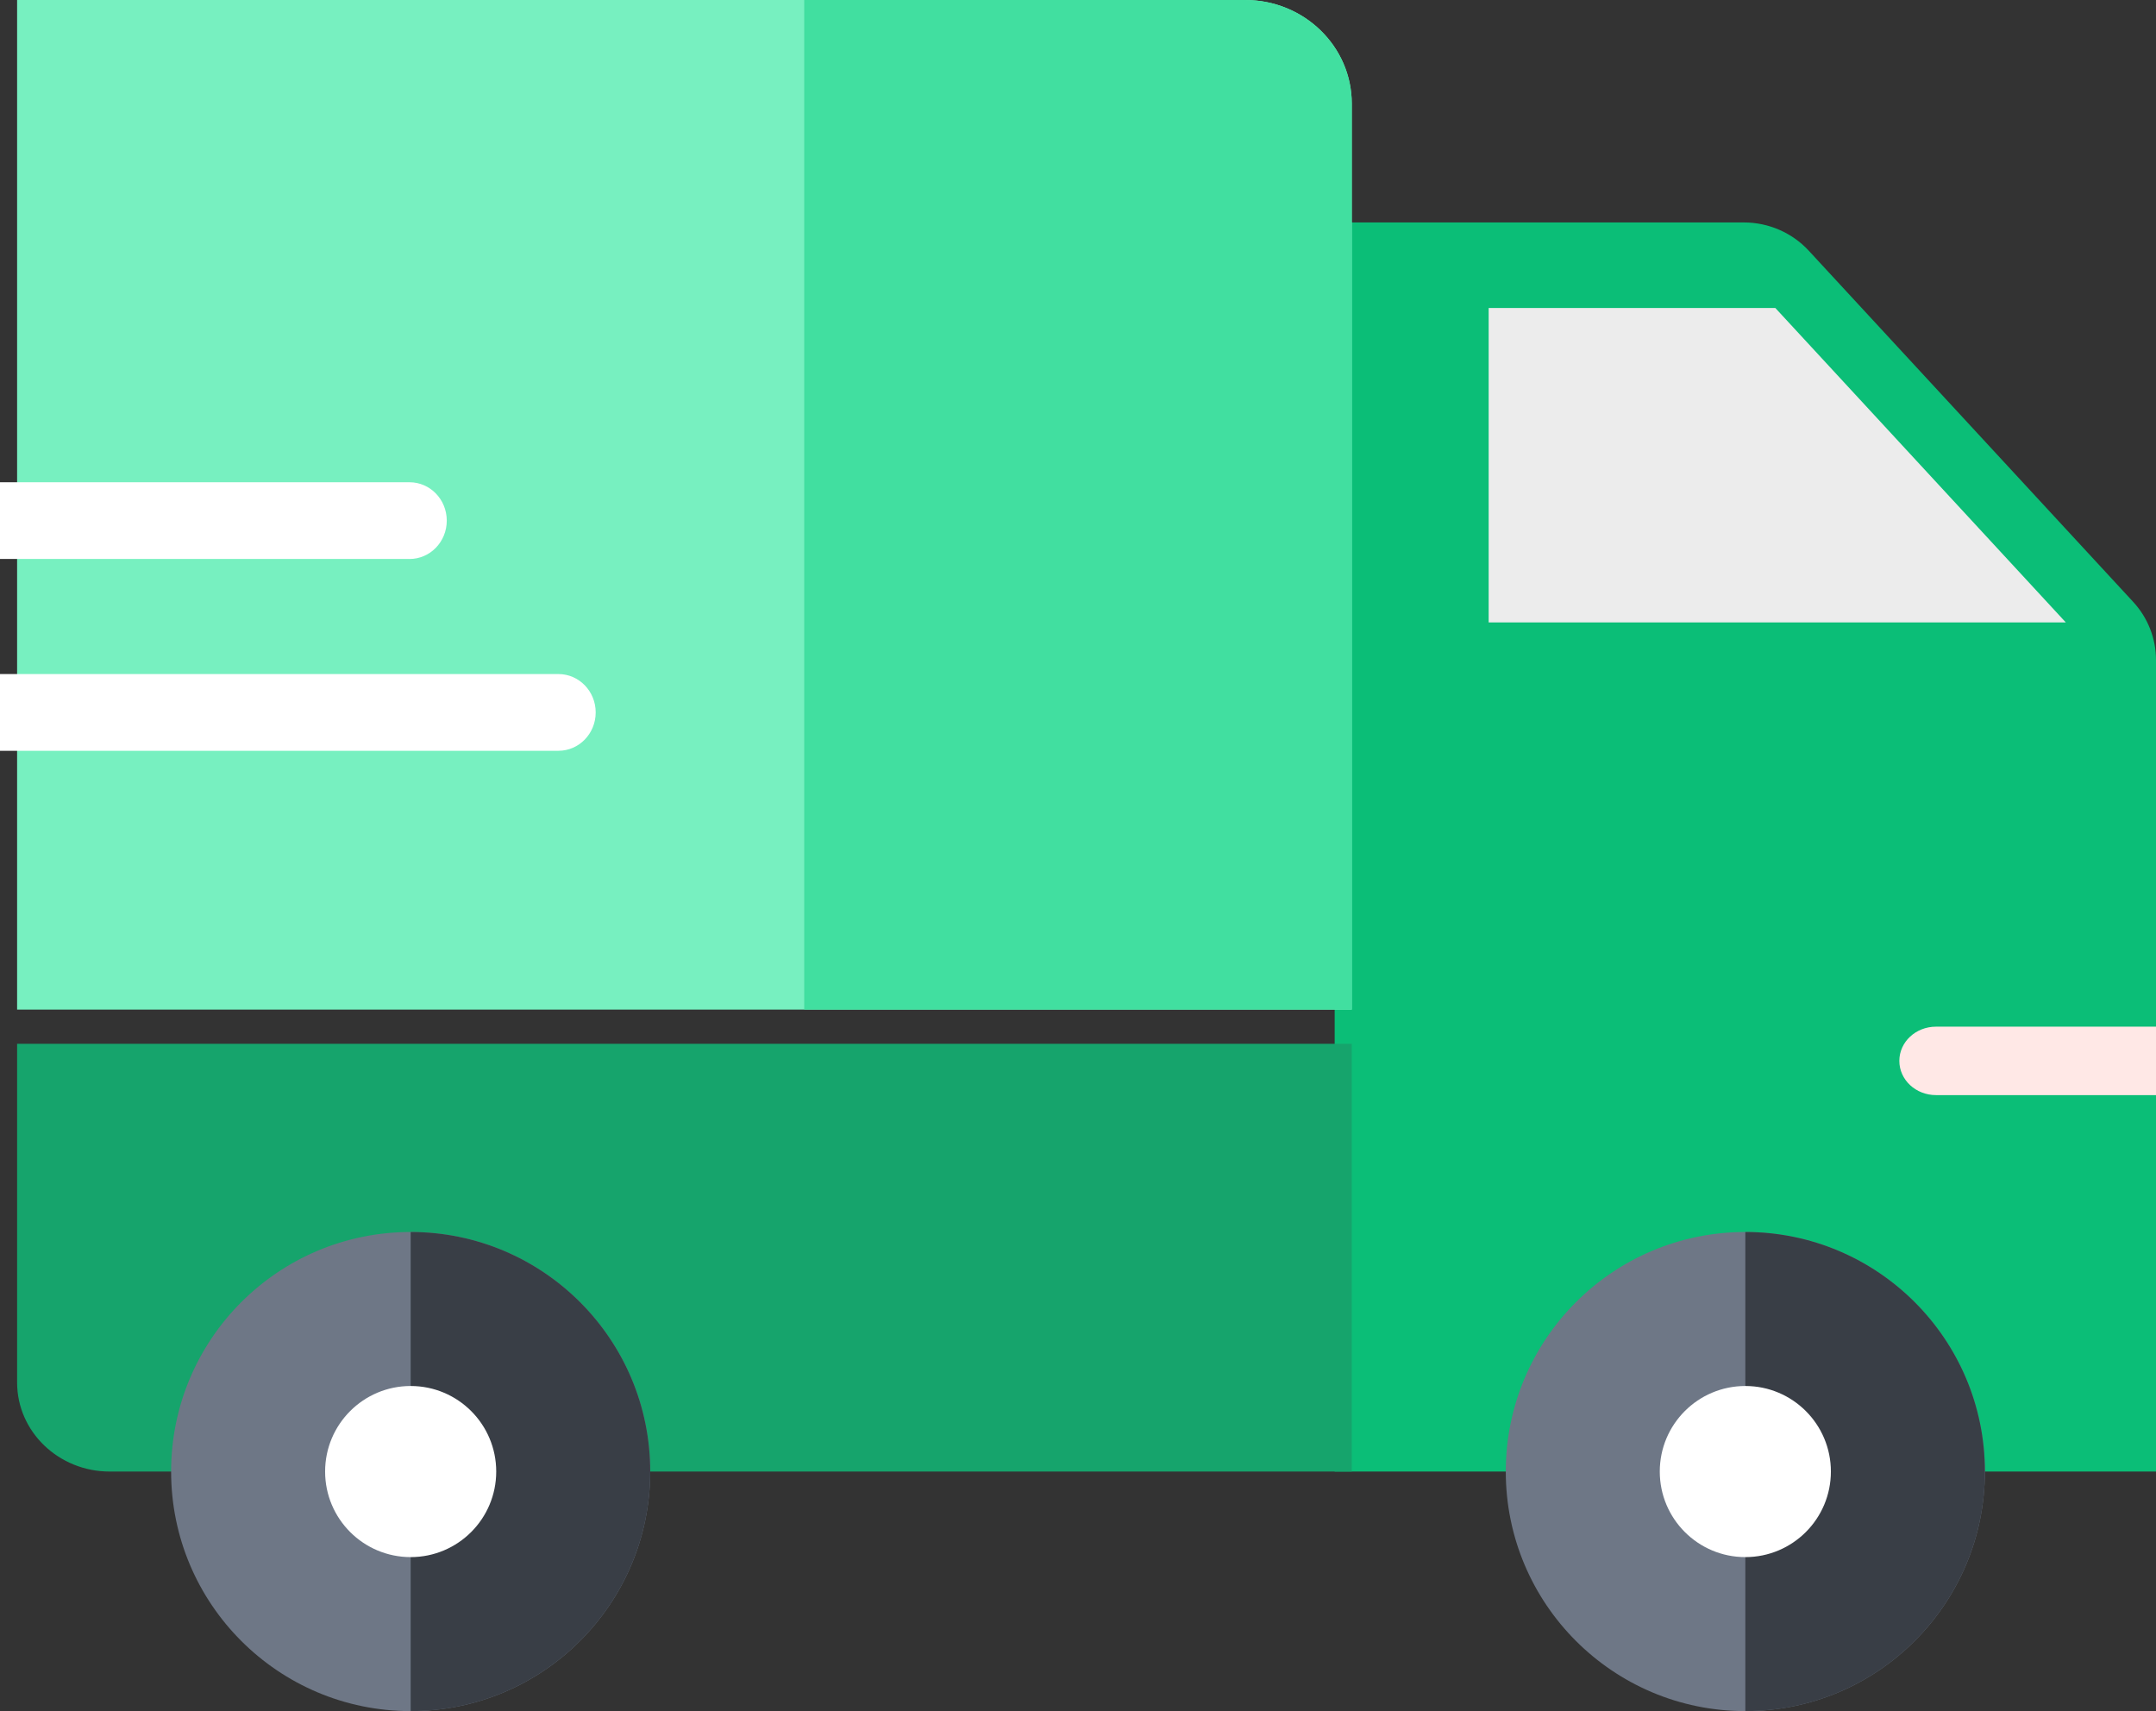 <?xml version="1.0" encoding="UTF-8"?>
<svg width="126px" height="100px" viewBox="0 0 126 100" version="1.1" xmlns="http://www.w3.org/2000/svg" xmlns:xlink="http://www.w3.org/1999/xlink">
    <rect x="0" y="0" width="126" height="100" fill="#333333" stroke="none"/>
    <!-- Generator: Sketch 53.2 (72643) - https://sketchapp.com -->
    <title>Group 5</title>
    <desc>Created with Sketch.</desc>
    <g id="Page-1" stroke="none" stroke-width="1" fill="none" fill-rule="evenodd">
        <g id="Group-5">
            <g id="Group-4">
                <path d="M105.707,14.651 C104.736,13.601 103.359,13 101.915,13 L78,13 L78,86 L88.909,86 C88.909,78.887 94.769,73.118 102,73.118 C109.231,73.118 115.091,78.887 115.091,86 L126,86 L126,38.569 C126,37.313 125.524,36.102 124.667,35.175 L105.707,14.651 Z" id="Path" fill="#0BBE77" fill-rule="nonzero"></path>
                <path d="M120.729,36.375 L87,36.375 L87,18 L103.754,18 L120.729,36.375 Z" id="Combined-Shape" fill="#ECECEC" fill-rule="nonzero"></path>
                <path d="M1,6.056 L1,0 L7.227,0 L72.773,0 C76.211,0 79,2.712 79,6.056 L79,59 L1,59 L1,6.056 Z" id="Combined-Shape" fill="#77F0C0" fill-rule="nonzero"></path>
                <path d="M47,59 L47,-2.13162821e-14 L72.773,-7.10542736e-15 C76.211,-7.10542736e-15 79,2.712 79,6.056 L79,59 L47,59 Z" id="Combined-Shape" fill="#41DFA0" fill-rule="nonzero"></path>
                <path d="M1,61 L1,80.794 C1,83.669 3.424,86 6.414,86 L11.833,86 C11.833,79.096 17.653,73.5 24.833,73.5 C32.014,73.5 37.833,79.096 37.833,86 L79,86 L79,61 L1,61 Z" id="Path" fill="#16A46C" fill-rule="nonzero"></path>
                <path d="M126,60 L113.143,60 C111.958,60 111,60.894 111,62 C111,63.106 111.958,64 113.143,64 L126,64 L126,60 Z" id="Path" fill="#FFE8E6" fill-rule="nonzero"></path>
                <g id="Group" transform="translate(0, 28)" fill="#FFFFFF" fill-rule="nonzero">
                    <path d="M32.637,15.877 C33.838,15.877 34.813,14.875 34.813,13.635 C34.813,12.395 33.838,11.393 32.637,11.393 L0,11.393 L0,15.877 L32.637,15.877 L32.637,15.877 Z" id="Path"></path>
                    <path d="M23.934,4.668 C25.135,4.668 26.11,3.666 26.11,2.426 C26.11,1.186 25.135,0.184 23.934,0.184 L0,0.184 L0,4.667 L23.934,4.667 L23.934,4.668 Z" id="Path"></path>
                </g>
                <circle id="Oval" fill="#6E7786" cx="102" cy="86" r="14"></circle>
                <circle id="Oval-Copy-3" fill="#6E7786" cx="24" cy="86" r="14"></circle>
                <path d="M102,72 C109.732,72 116,78.268 116,86 C116,93.732 109.732,100 102,100 L102,72 Z" id="Combined-Shape" fill="#393E46"></path>
                <path d="M24,72 C31.732,72 38,78.268 38,86 C38,93.732 31.732,100 24,100 L24,72 Z" id="Combined-Shape-Copy-2" fill="#393E46"></path>
                <circle id="Oval-Copy" fill="#FFFFFF" cx="102" cy="86" r="5"></circle>
                <circle id="Oval-Copy-4" fill="#FFFFFF" cx="24" cy="86" r="5"></circle>
            </g>
        </g>
    </g>
</svg>